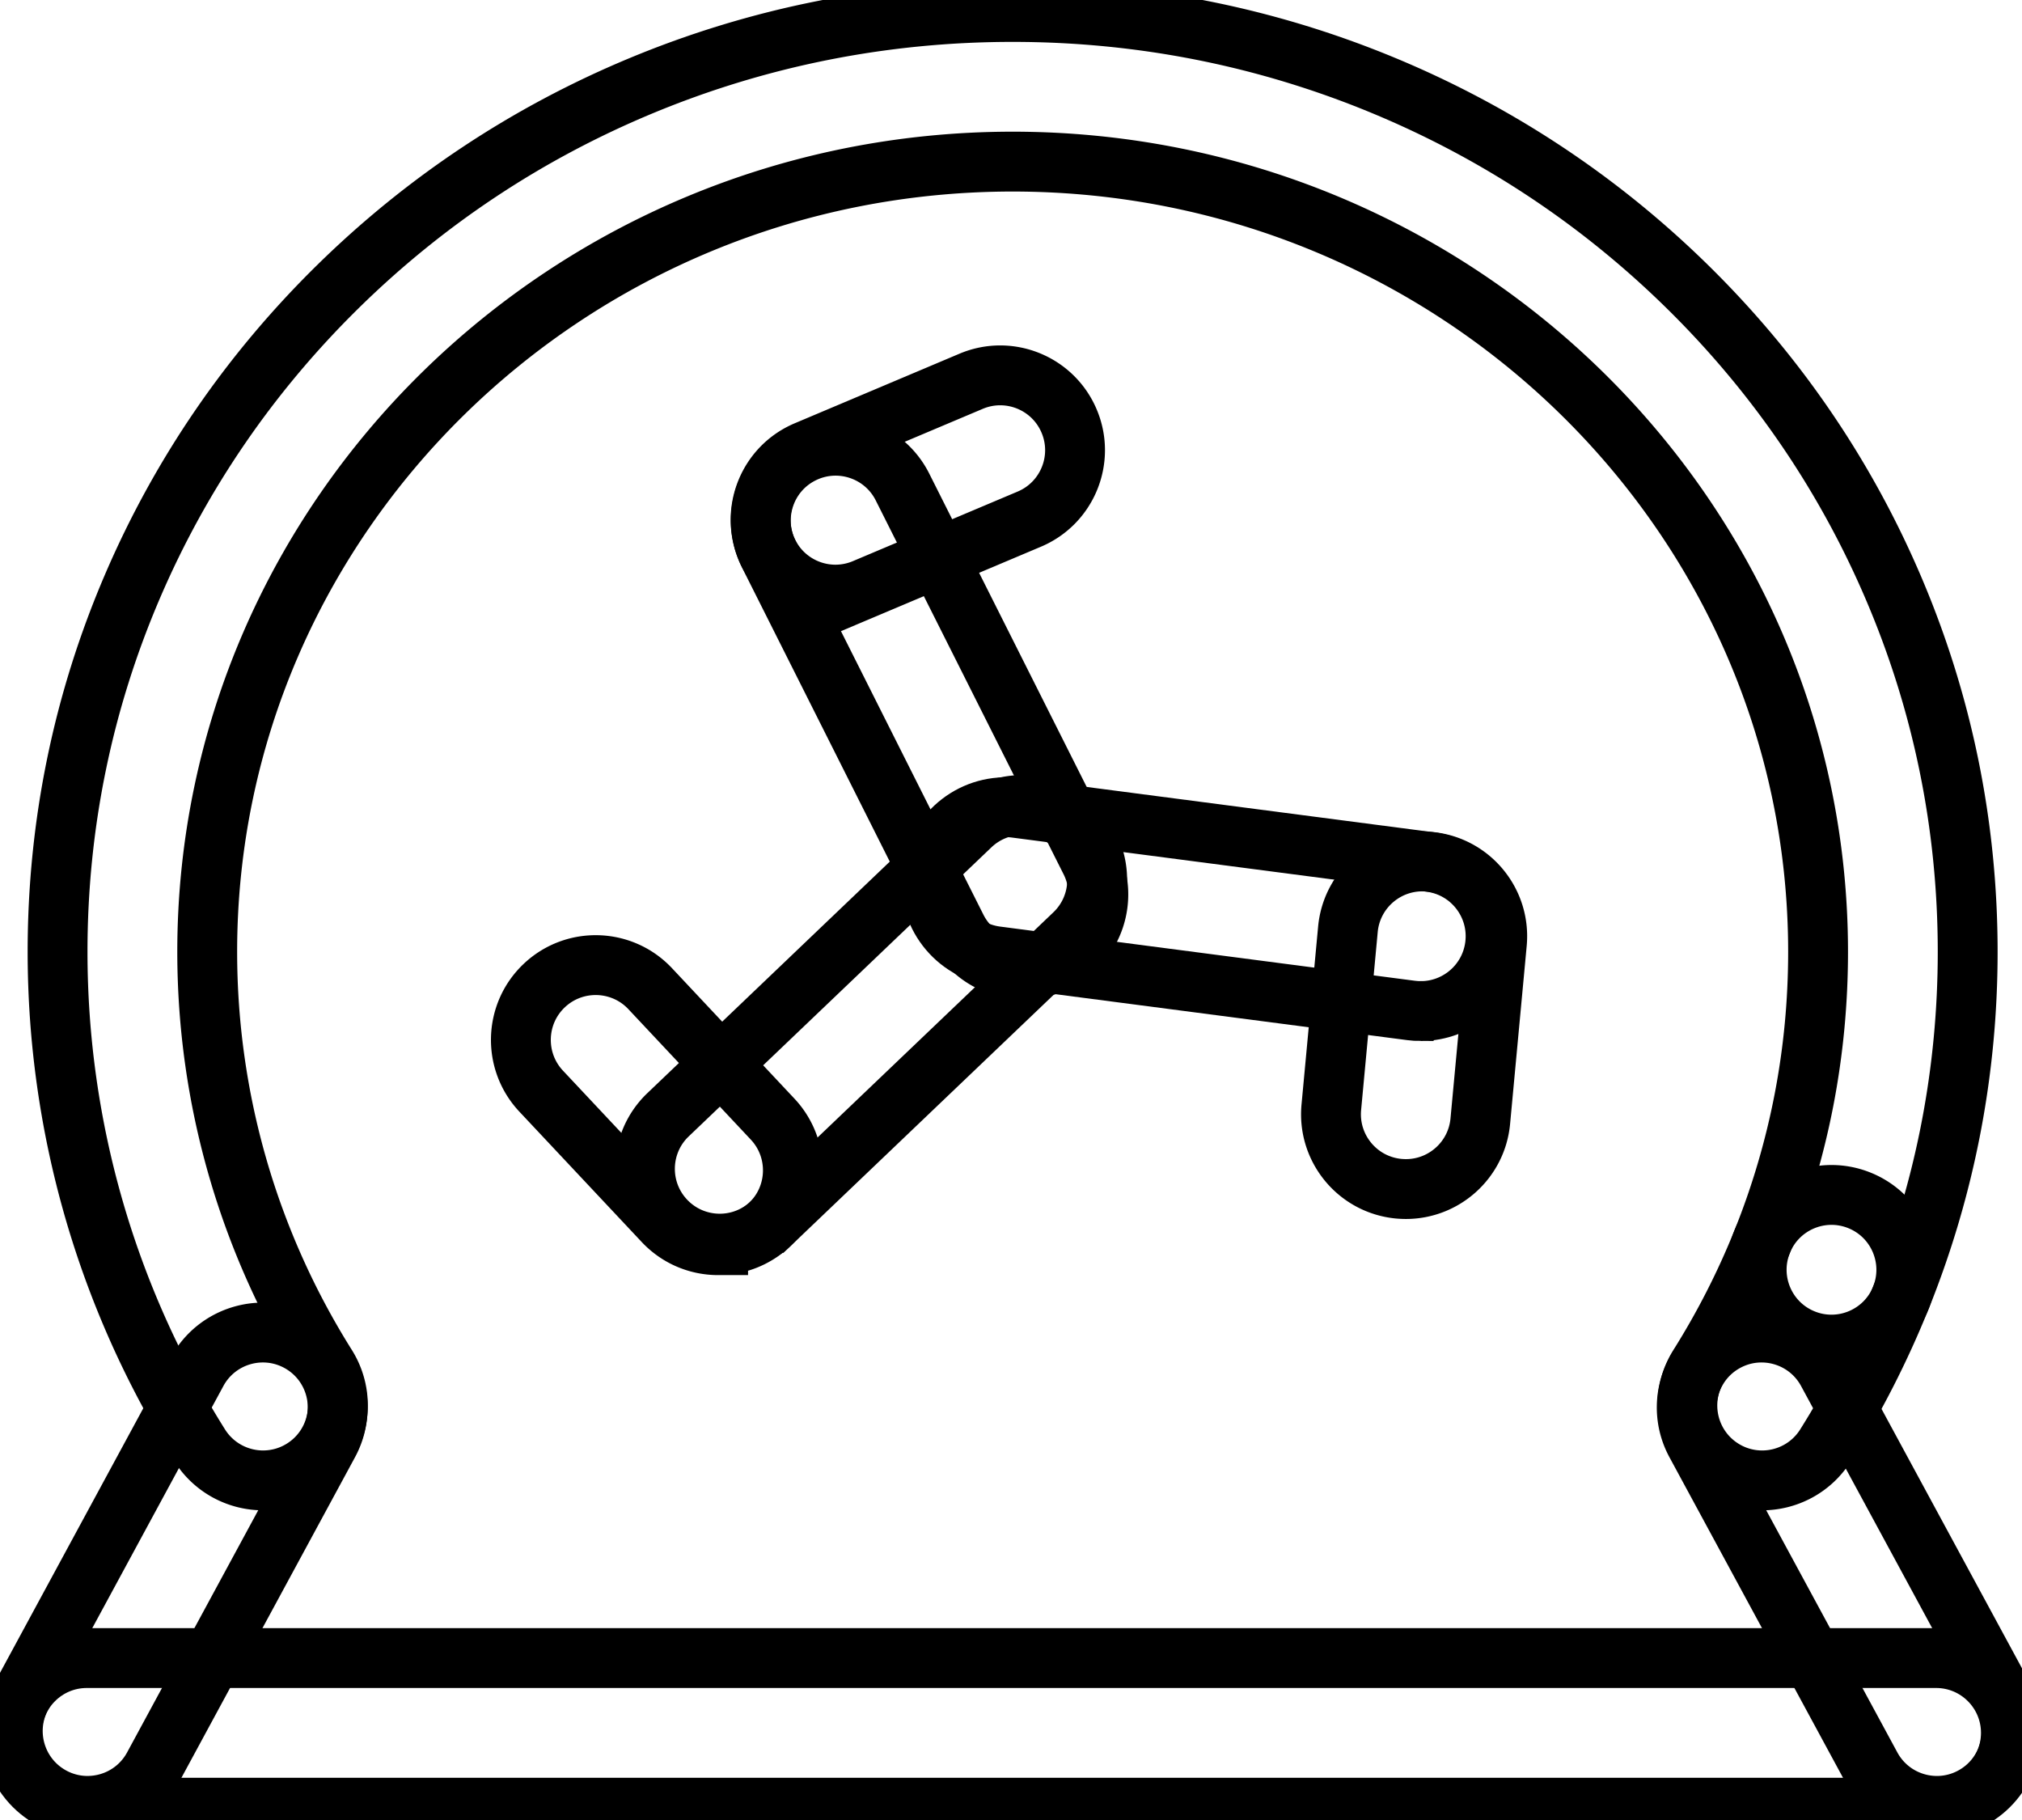<svg data-v-9833e8b2="" version="1.1" xmlns="http://www.w3.org/2000/svg" xmlns:xlink="http://www.w3.org/1999/xlink" width="25" height="22.5"><g data-v-9833e8b2=""><path data-v-9833e8b2="" transform="scale(0.148)" fill="none" stroke="currentColor" paint-order="fill stroke markers" d="m147.207,123.659c-1.137,0 -2.285,-0.309 -3.318,-0.959c-2.922,-1.836 -3.805,-5.693 -1.967,-8.617a65.369,65.369 0 0 0 5.283,-10.35c1.289,-3.201 4.928,-4.754 8.131,-3.465c3.201,1.289 4.754,4.93 3.465,8.131c-1.719,4.27 -3.836,8.418 -6.295,12.332c-1.188,1.891 -3.221,2.928 -5.299,2.928z" stroke-width="5" stroke-miterlimit="10" stroke-dasharray=""></path><path data-v-9833e8b2="" transform="scale(0.148)" fill="none" stroke="currentColor" paint-order="fill stroke markers" d="m21.981,123.659c-2.078,0 -4.111,-1.037 -5.299,-2.926c-7.768,-12.365 -11.873,-26.621 -11.873,-41.227c0,-10.609 2.115,-20.902 6.287,-30.596c4.025,-9.352 9.785,-17.748 17.119,-24.955c7.326,-7.199 15.857,-12.852 25.356,-16.799c9.832,-4.084 20.27,-6.156 31.024,-6.156s21.191,2.072 31.022,6.156c9.498,3.947 18.029,9.6 25.356,16.799c7.334,7.207 13.094,15.602 17.119,24.955c4.174,9.693 6.289,19.986 6.289,30.596c0,9.975 -1.877,19.695 -5.578,28.893c-1.289,3.201 -4.93,4.754 -8.131,3.465c-3.203,-1.289 -4.754,-4.93 -3.465,-8.131c3.102,-7.707 4.676,-15.859 4.676,-24.227c-0.002,-36.397 -30.186,-66.006 -67.287,-66.006s-67.285,29.609 -67.285,66.006c0,12.25 3.443,24.205 9.959,34.576c1.836,2.924 0.955,6.781 -1.967,8.617a6.23,6.23 0 0 1 -3.32,0.959z" stroke-width="5" stroke-miterlimit="10" stroke-dasharray=""></path><path data-v-9833e8b2="" transform="scale(0.148)" fill="none" stroke="currentColor" paint-order="fill stroke markers" d="m7.314,150.848a6.203,6.203 0 0 1 -2.971,-0.756c-3.035,-1.645 -4.164,-5.438 -2.52,-8.473l14.641,-27.035c1.645,-3.035 5.438,-4.164 8.473,-2.52c3.035,1.645 4.164,5.438 2.52,8.473l-14.641,27.035c-1.131,2.09 -3.281,3.275 -5.502,3.275zm154.496,0c-2.221,0 -4.369,-1.186 -5.502,-3.275l-14.641,-27.035c-1.645,-3.035 -0.516,-6.828 2.52,-8.473c3.035,-1.645 6.828,-0.516 8.473,2.52l14.641,27.035c1.645,3.035 0.516,6.828 -2.52,8.473a6.225,6.225 0 0 1 -2.971,0.756z" stroke-width="5" stroke-miterlimit="10" stroke-dasharray=""></path><path data-v-9833e8b2="" transform="scale(0.148)" fill="none" stroke="currentColor" paint-order="fill stroke markers" d="m161.743,151l-154.493,0c-3.451,0 -6.25,-2.799 -6.25,-6.25s2.799,-6.25 6.25,-6.25l154.493,0c3.451,0 6.25,2.799 6.25,6.25s-2.799,6.25 -6.25,6.25zm-43.045,-66.543c-0.27,0 -0.543,-0.018 -0.816,-0.053l-34.66,-4.527c-3.422,-0.447 -5.836,-3.584 -5.389,-7.008c0.447,-3.422 3.584,-5.834 7.008,-5.389l34.66,4.527c3.422,0.447 5.836,3.584 5.389,7.008c-0.412,3.148 -3.1,5.441 -6.191,5.441z" stroke-width="5" stroke-miterlimit="10" stroke-dasharray=""></path><path data-v-9833e8b2="" transform="scale(0.148)" fill="none" stroke="currentColor" paint-order="fill stroke markers" d="m60.129,103.883c-1.648,0 -3.293,-0.648 -4.521,-1.934c-2.383,-2.496 -2.293,-6.453 0.205,-8.836l25.281,-24.139c2.498,-2.385 6.453,-2.293 8.836,0.205c2.383,2.496 2.293,6.453 -0.205,8.836l-25.281,24.139a6.234,6.234 0 0 1 -4.314,1.729z" stroke-width="5" stroke-miterlimit="10" stroke-dasharray=""></path><path data-v-9833e8b2="" transform="scale(0.148)" fill="none" stroke="currentColor" paint-order="fill stroke markers" d="m85.51,80.969c-2.289,0 -4.492,-1.262 -5.59,-3.445l-15.695,-31.233c-1.551,-3.084 -0.307,-6.842 2.777,-8.391c3.084,-1.551 6.842,-0.307 8.391,2.777l15.695,31.233c1.551,3.084 0.307,6.842 -2.777,8.391a6.214,6.214 0 0 1 -2.801,0.668zm31.94,18.354c-0.195,0 -0.391,-0.01 -0.588,-0.027c-3.438,-0.32 -5.963,-3.367 -5.643,-6.803l1.387,-14.867c0.32,-3.438 3.367,-5.963 6.803,-5.643c3.438,0.32 5.963,3.367 5.643,6.803l-1.387,14.867c-0.301,3.24 -3.023,5.67 -6.215,5.67zm-57.457,4.688c-1.666,0 -3.328,-0.662 -4.559,-1.973l-10.227,-10.895c-2.361,-2.518 -2.236,-6.473 0.279,-8.834c2.516,-2.361 6.473,-2.236 8.834,0.279l10.227,10.895c2.361,2.518 2.236,6.473 -0.279,8.834c-1.205,1.133 -2.742,1.693 -4.275,1.693z" stroke-width="5" stroke-miterlimit="10" stroke-dasharray=""></path><path data-v-9833e8b2="" transform="scale(0.148)" fill="none" stroke="currentColor" paint-order="fill stroke markers" d="m69.795,49.67c-2.438,0 -4.752,-1.434 -5.76,-3.82c-1.344,-3.18 0.146,-6.846 3.326,-8.189l13.766,-5.813c3.18,-1.342 6.846,0.146 8.189,3.326c1.344,3.18 -0.146,6.846 -3.326,8.189l-13.766,5.813a6.263,6.263 0 0 1 -2.43,0.494z" stroke-width="5" stroke-miterlimit="10" stroke-dasharray=""></path></g></svg>